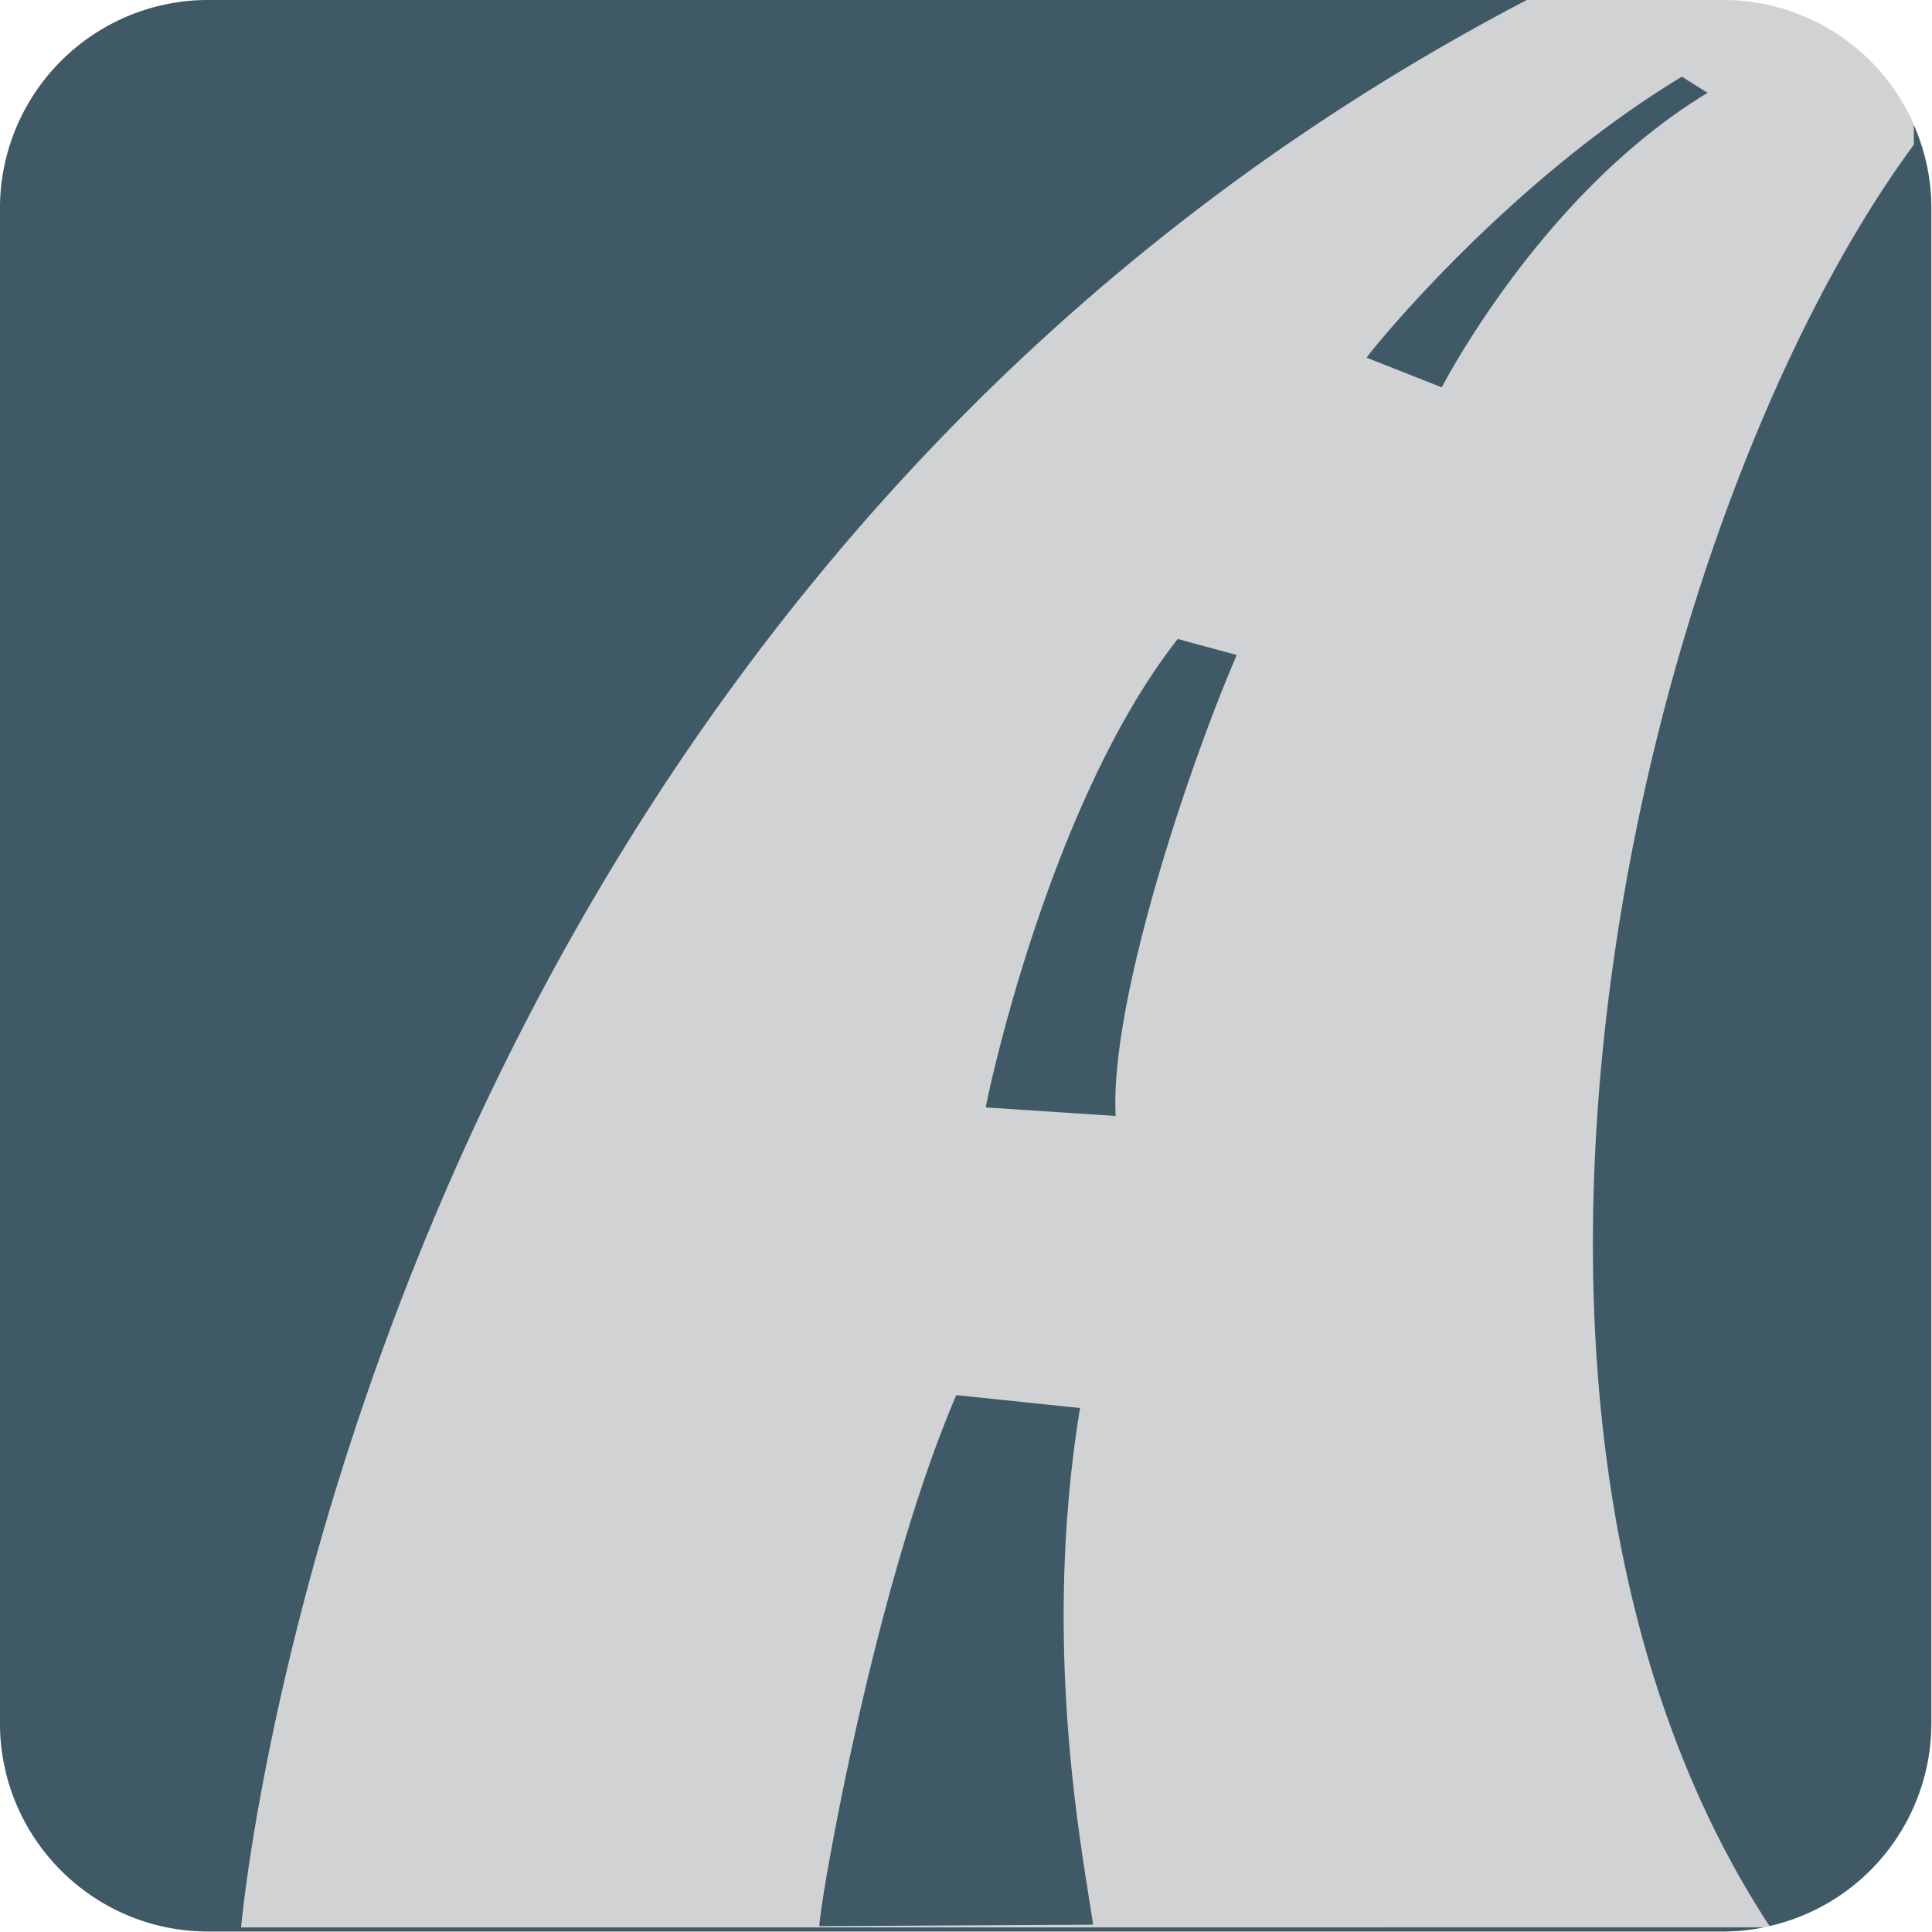 <svg xmlns="http://www.w3.org/2000/svg" width="1em" height="1em" viewBox="0 0 64 64"><path fill="#d0d2d3" d="M63.979 57.081a6.9 6.9 0 0 1-6.895 6.902H6.894A6.9 6.9 0 0 1 0 57.081V6.898A6.9 6.9 0 0 1 6.894 0h50.191a6.896 6.896 0 0 1 6.895 6.898v50.183z"/><g fill="#405967"><path d="M7.986 63.848S11.772 20.291 50.577 0H6.894A6.9 6.9 0 0 0 0 6.898v50.183c0 3.812 3.089 6.902 6.894 6.902h50.191c.46 0 .908-.05 1.345-.136z"/><path d="M63.4 4.147v.644c-9.04 12.269-16.11 41.716-4.783 59.01a6.894 6.894 0 0 0 5.361-6.72V6.901c0-.981-.208-1.908-.578-2.751m-15.641 8.681c.039-.059 3.312-6.438 8.808-9.756l-.853-.534c-5.798 3.502-10.278 9.05-10.443 9.307zM36.958 36.968c-.204-3.824 2.464-11.691 4.01-15.27l-1.953-.531c-4.269 5.426-6.312 15.179-6.36 15.517l4.308.284m-.753 26.785c-.338-2.336-1.729-9.194-.432-17.11l-4.1-.428c-2.775 6.467-4.587 17.22-4.532 17.591l9.06-.048"/></g></svg>